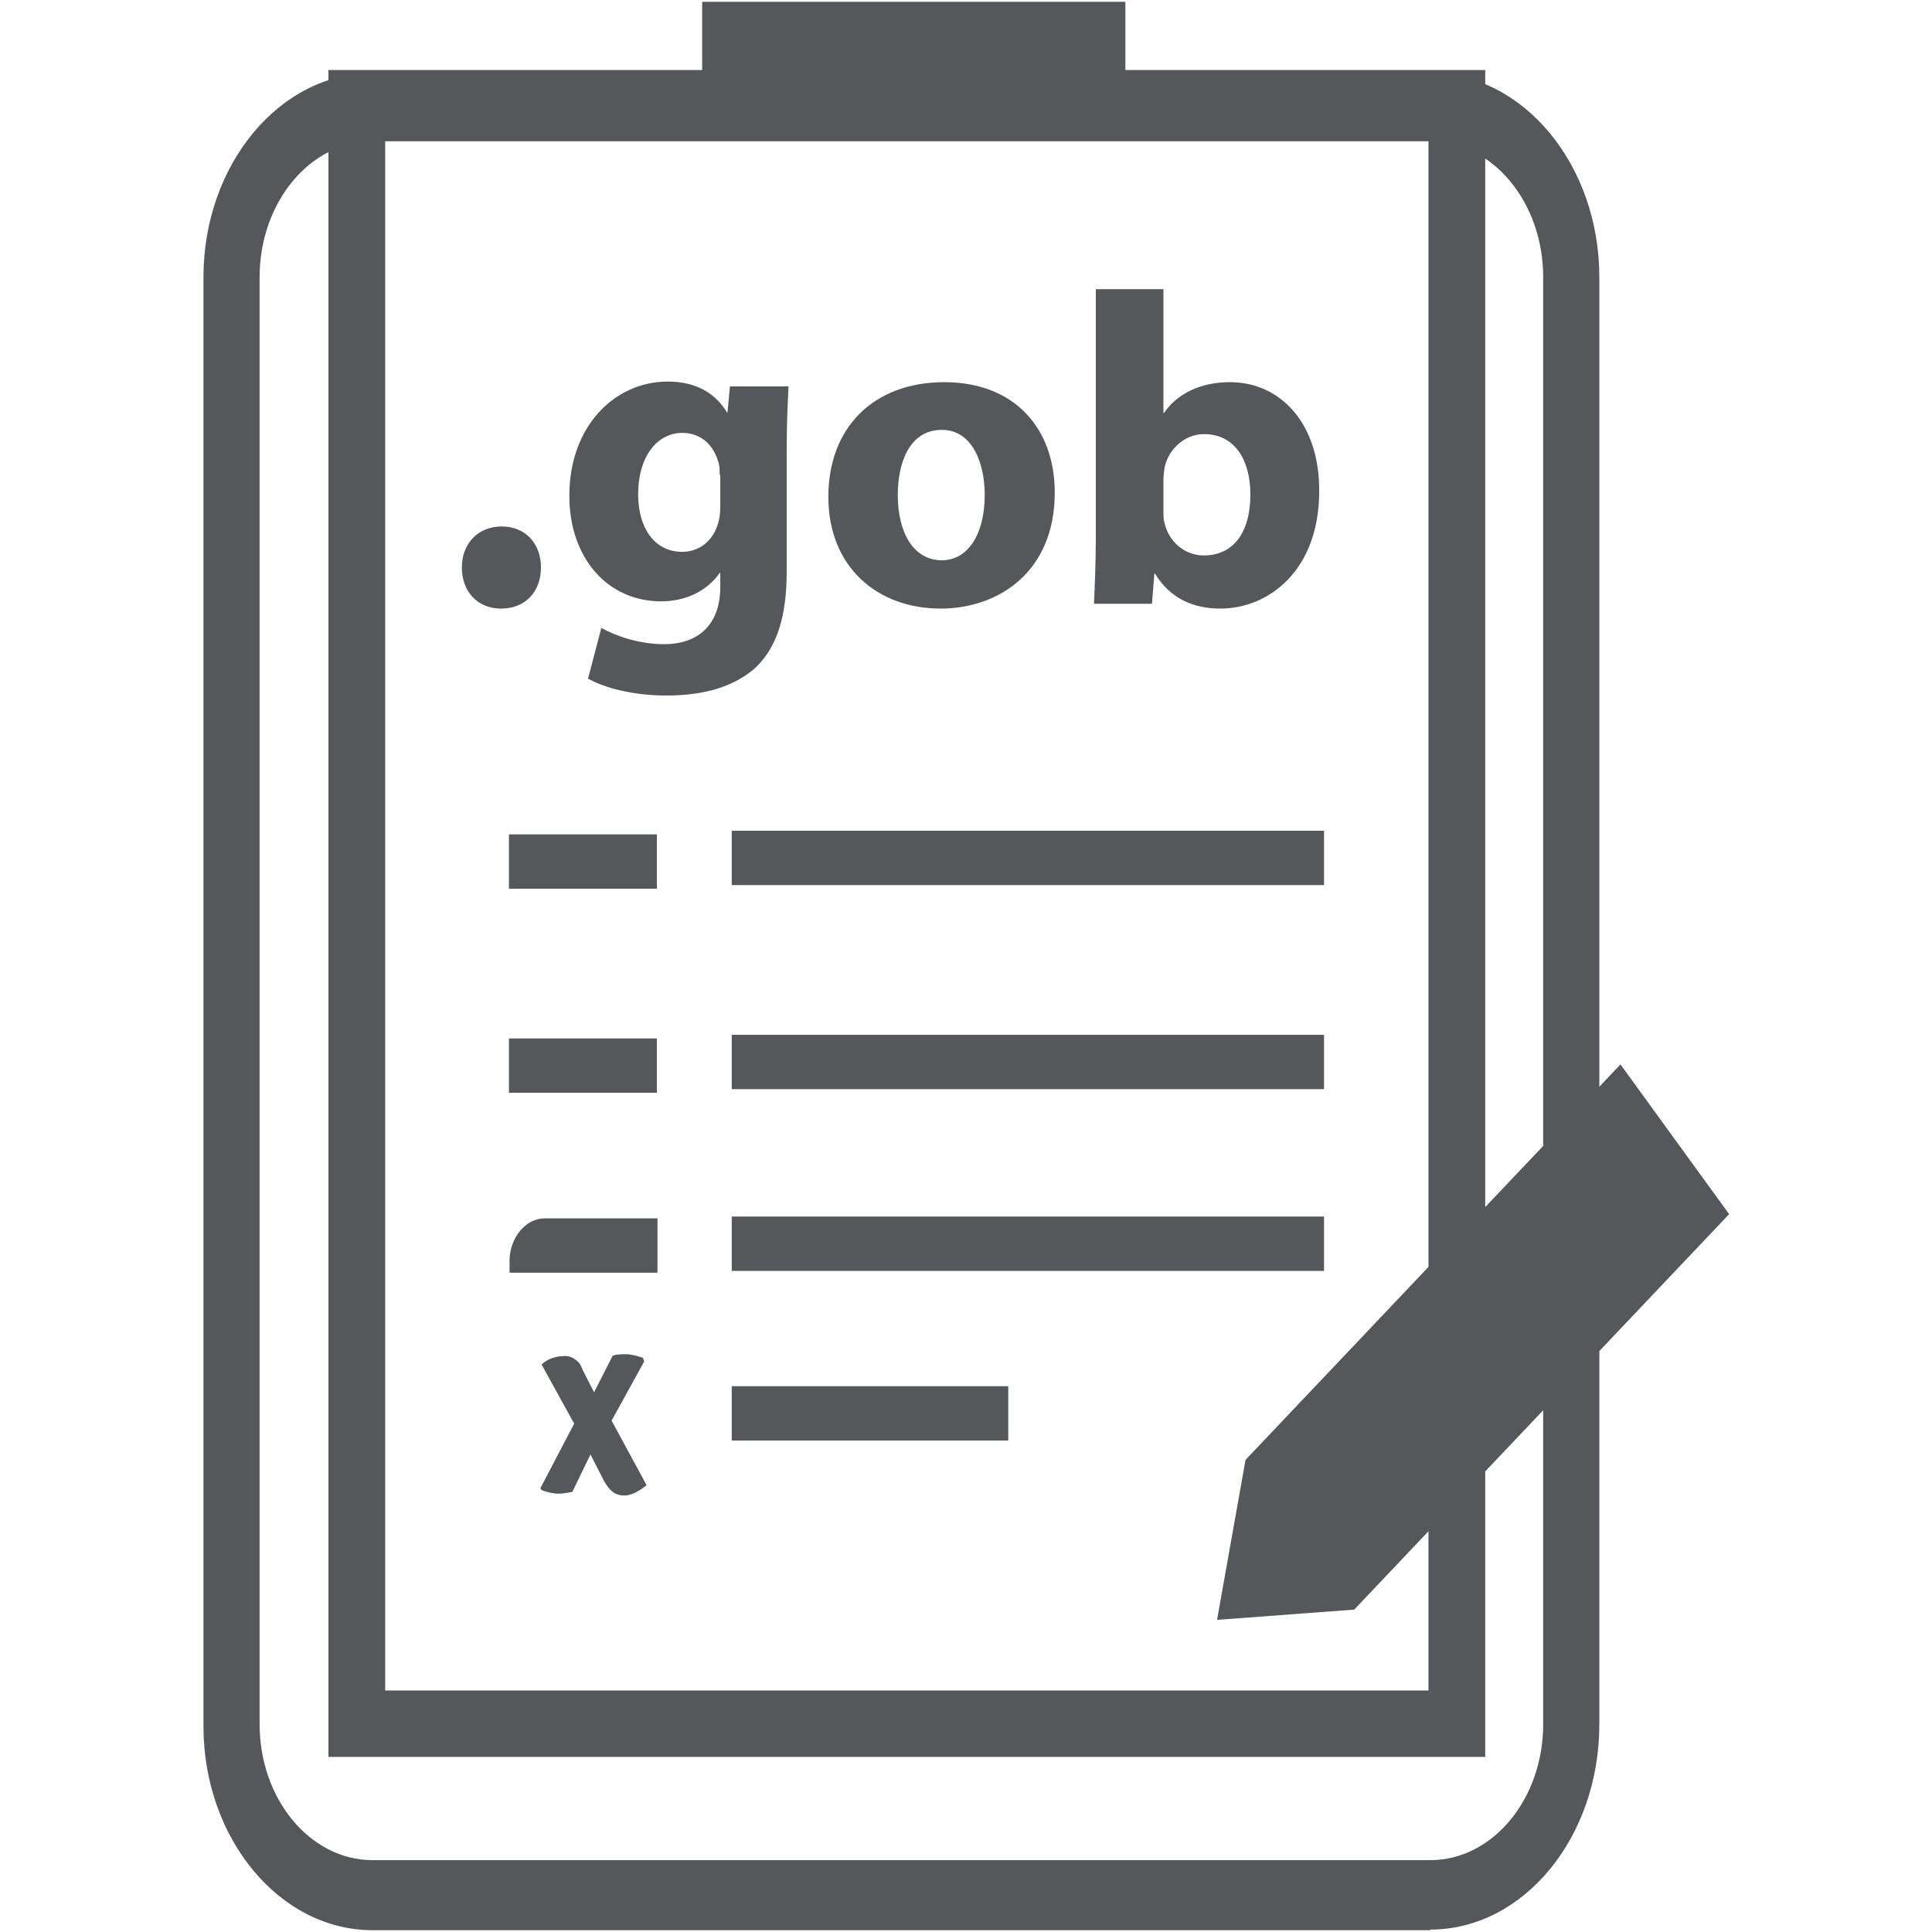 <?xml version="1.0" encoding="UTF-8"?><svg id="logos" xmlns="http://www.w3.org/2000/svg" viewBox="0 0 32 32"><defs><style>.cls-1{fill:#55575a;}</style></defs><g><g><rect class="cls-1" x="12.12" y="13.76" width="9.81" height=".9"/><rect class="cls-1" x="8.43" y="13.82" width="2.45" height=".9"/></g><g><rect class="cls-1" x="12.12" y="17.14" width="9.81" height=".9"/><rect class="cls-1" x="8.43" y="17.2" width="2.45" height=".9"/></g><g><rect class="cls-1" x="12.12" y="20.15" width="9.81" height=".9"/><path class="cls-1" d="M9.02,20.18h1.87v.9h-2.45v-.2c0-.37,.26-.7,.58-.7Z"/></g><path class="cls-1" d="M23.69,31.97H6.17c-1.54,0-2.8-1.52-2.8-3.38V4.59c0-1.86,1.26-3.38,2.8-3.38H23.69c1.54,0,2.8,1.52,2.8,3.38V28.56c0,1.88-1.26,3.4-2.8,3.4ZM6.17,2.34c-1.03,0-1.87,1.01-1.87,2.25V28.56c0,1.24,.84,2.25,1.87,2.25H23.69c1.03,0,1.87-1.01,1.87-2.25V4.59c0-1.24-.84-2.25-1.87-2.25H6.17Z"/><rect class="cls-1" x="12.12" y="22.96" width="4.58" height=".9"/><path class="cls-1" d="M10.14,22.46c.07-.03,.14-.03,.23-.03s.19,.03,.28,.06l.02,.06-.54,.98,.58,1.07c-.14,.11-.26,.17-.37,.17-.14,0-.23-.06-.33-.23l-.23-.45-.3,.62s-.14,.03-.23,.03-.21-.03-.28-.06l-.02-.03,.56-1.07-.54-.98c.12-.11,.26-.14,.4-.14,.07,0,.12,.03,.16,.06,.05,.03,.09,.08,.12,.17l.19,.37,.3-.59Z"/><path class="cls-1" d="M18.64,1.16V.03h-7.01V1.16H5.44V29.1H24.6V1.16h-5.96Zm5.02,26.84H6.38V2.29H23.66V28Z"/><g><path class="cls-1" d="M20.95,24.43l-.35,1.97,1.68-.11,1.75-1.83,4.11-4.33-1.33-1.86-5.86,6.16Z"/><path class="cls-1" d="M20.16,26.82l.47-2.64,6.21-6.55,1.8,2.48-6.21,6.55-2.27,.17Z"/></g></g><g><path class="cls-1" d="M7.65,9.4c0-.4,.27-.68,.66-.68s.65,.28,.65,.68-.26,.68-.66,.68-.65-.29-.65-.68Z"/><path class="cls-1" d="M13.06,6.41c-.01,.23-.03,.53-.03,1.06v2c0,.69-.14,1.25-.54,1.61-.4,.34-.93,.44-1.46,.44-.47,0-.97-.1-1.29-.28l.22-.84c.23,.13,.62,.27,1.04,.27,.53,0,.93-.29,.93-.95v-.23h-.01c-.21,.3-.56,.47-.97,.47-.89,0-1.52-.72-1.52-1.75,0-1.15,.75-1.89,1.63-1.89,.49,0,.8,.21,.98,.51h.01l.04-.43h.97Zm-1.14,1.46c0-.07,0-.15-.02-.21-.08-.29-.29-.49-.6-.49-.4,0-.73,.37-.73,1.02,0,.54,.26,.95,.73,.95,.29,0,.51-.19,.59-.46,.03-.08,.04-.2,.04-.29v-.53Z"/><path class="cls-1" d="M17.47,8.16c0,1.31-.93,1.92-1.89,1.92-1.05,0-1.86-.69-1.86-1.85s.76-1.9,1.92-1.9,1.83,.76,1.83,1.83Zm-2.6,.04c0,.62,.26,1.08,.73,1.08,.43,0,.71-.43,.71-1.08,0-.54-.21-1.08-.71-1.08-.54,0-.73,.55-.73,1.08Z"/><path class="cls-1" d="M18.12,10c.01-.23,.03-.67,.03-1.07V4.79h1.12v2.05h.01c.21-.31,.59-.51,1.09-.51,.86,0,1.49,.71,1.48,1.81,0,1.29-.82,1.94-1.64,1.94-.42,0-.82-.15-1.08-.58h-.01l-.04,.5h-.95Zm1.15-1.53c0,.07,0,.14,.02,.2,.07,.3,.33,.53,.65,.53,.48,0,.77-.37,.77-1.01,0-.56-.25-1-.77-1-.3,0-.58,.23-.65,.55-.01,.07-.02,.13-.02,.21v.53Z"/></g></svg>